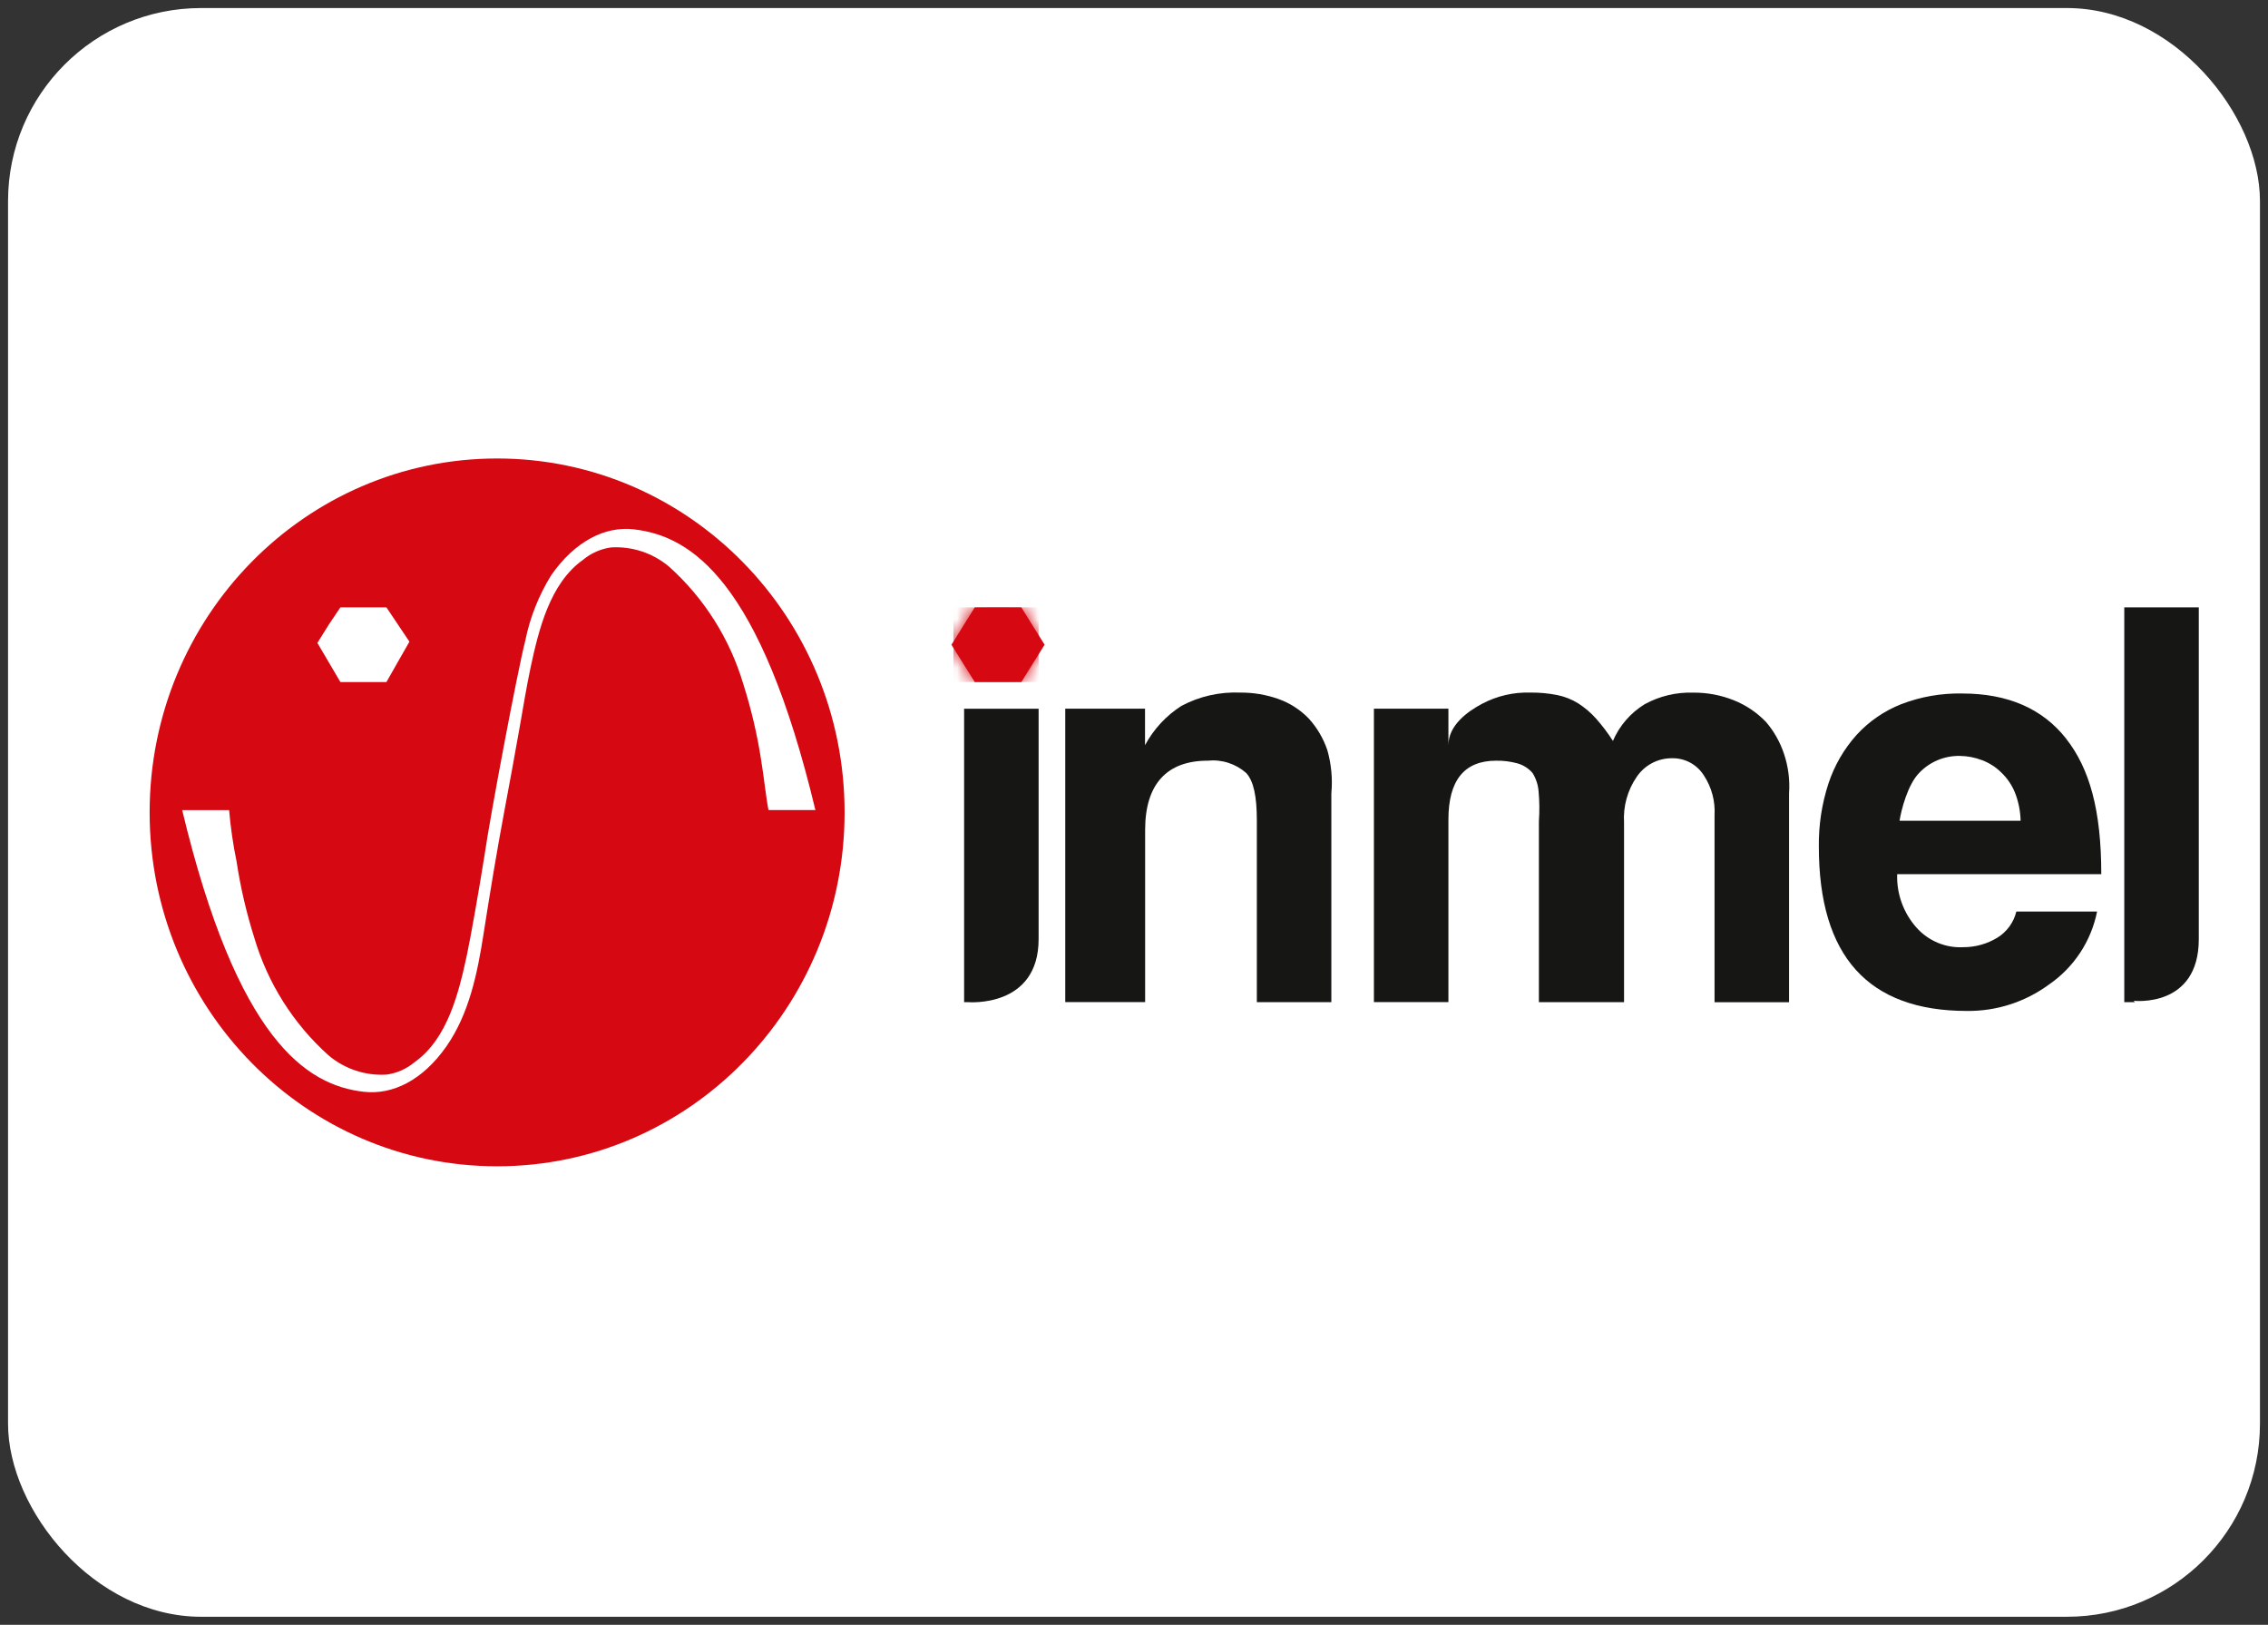 <svg width="141" height="101" viewBox="0 0 141 101" fill="none" xmlns="http://www.w3.org/2000/svg">
<rect x="0" y="0" width="141" height="101" fill="#333333" stroke="none"/>
<rect x="0.5" y="0.5" width="140" height="100" rx="12" fill="white"/>
<path d="M60.6 37.755L59.151 40.077L60.6 42.397H63.496L64.942 40.077L63.496 37.755H60.6Z" fill="#D60812"/>
<mask id="mask0_1113_21015" style="mask-type:luminance" maskUnits="userSpaceOnUse" x="59" y="37" width="6" height="6">
<path d="M60.597 37.752L59.148 40.074L60.597 42.394H63.493L64.939 40.074L63.493 37.752H60.597Z" fill="white"/>
</mask>
<g mask="url(#mask0_1113_21015)">
<path d="M64.567 37.752H59.273V42.395H64.567V37.752Z" fill="#D60812"/>
</g>
<path d="M109.783 44.87C109.224 44.289 108.547 43.833 107.799 43.533C106.99 43.208 106.126 43.046 105.254 43.055C104.21 43.023 103.176 43.27 102.258 43.769C101.376 44.307 100.683 45.106 100.274 46.056C99.962 45.567 99.612 45.104 99.227 44.67C98.903 44.307 98.531 43.989 98.122 43.725C97.719 43.475 97.275 43.299 96.811 43.205C96.262 43.097 95.704 43.045 95.145 43.051C94.103 43.019 93.07 43.258 92.147 43.744C91.273 44.206 90.047 45.067 90.047 46.321V44.053H85.415V62.292H90.047V50.945C90.047 48.507 91.034 47.287 93.008 47.286C93.464 47.277 93.918 47.335 94.357 47.457C94.713 47.562 95.033 47.767 95.276 48.048C95.492 48.393 95.622 48.786 95.653 49.193C95.71 49.813 95.716 50.438 95.672 51.06V62.296H100.966V51.137C100.903 50.12 101.183 49.112 101.763 48.276C102.006 47.921 102.333 47.631 102.714 47.431C103.096 47.232 103.52 47.13 103.95 47.133C104.344 47.125 104.734 47.219 105.081 47.407C105.428 47.595 105.72 47.87 105.93 48.205C106.412 48.936 106.644 49.805 106.592 50.681V62.299H111.224V49.319C111.283 48.492 111.178 47.661 110.915 46.875C110.673 46.138 110.289 45.457 109.784 44.869" fill="#161615"/>
<path d="M128.448 45.912C126.987 44.056 124.834 43.109 121.989 43.109C120.698 43.083 119.413 43.307 118.207 43.768C117.143 44.187 116.188 44.844 115.416 45.69C114.636 46.562 114.043 47.587 113.675 48.7C113.261 49.966 113.059 51.293 113.076 52.626C113.076 59.438 116.146 62.843 122.287 62.842C124.116 62.862 125.903 62.287 127.379 61.203C128.93 60.14 130.005 58.51 130.374 56.662H125.355C125.191 57.338 124.768 57.921 124.177 58.286C123.54 58.675 122.809 58.88 122.064 58.879C121.521 58.908 120.979 58.816 120.476 58.607C119.974 58.399 119.524 58.081 119.16 57.676C118.341 56.764 117.905 55.568 117.945 54.341H130.635C130.635 50.362 129.907 47.772 128.448 45.916M118.094 51.021C118.194 50.358 118.602 48.772 119.311 48.048C119.636 47.705 120.029 47.434 120.464 47.252C120.899 47.07 121.368 46.98 121.839 46.989C122.312 46.994 122.781 47.084 123.222 47.254C123.671 47.422 124.08 47.684 124.42 48.022C124.787 48.372 125.075 48.795 125.267 49.265C125.488 49.825 125.607 50.419 125.62 51.021H118.094Z" fill="#161615"/>
<path d="M132.727 62.294H132.065V37.754H136.697V58.377C136.697 62.679 132.646 62.21 132.646 62.21" fill="#161615"/>
<path d="M82.518 46.625C82.271 45.895 81.876 45.225 81.357 44.657C80.834 44.118 80.196 43.707 79.49 43.454C78.721 43.181 77.91 43.045 77.094 43.052C75.827 42.999 74.569 43.284 73.448 43.879C72.499 44.487 71.72 45.328 71.185 46.322V44.054H66.226V62.293H71.192V51.594C71.192 48.721 72.562 47.285 75.083 47.285C75.512 47.24 75.946 47.284 76.357 47.416C76.768 47.547 77.148 47.762 77.472 48.047C77.945 48.556 78.137 49.534 78.137 50.983V62.295H82.769V49.316C82.853 48.411 82.768 47.499 82.518 46.625Z" fill="#161615"/>
<path d="M59.938 43.705V62.295H60.179C60.179 62.295 64.57 62.682 64.57 58.373V44.056H59.938V43.705Z" fill="#161615"/>
<path d="M52.508 50.5C52.508 62.65 42.836 72.499 30.906 72.499C18.976 72.499 9.303 62.65 9.303 50.5C9.303 38.349 18.975 28.5 30.906 28.5C42.836 28.5 52.508 38.35 52.508 50.5ZM24.024 37.755H21.163L20.448 38.816L19.732 39.965L20.448 41.182L21.163 42.398H24.024L24.739 41.138L25.454 39.887L24.739 38.821L24.024 37.755ZM39.419 32.904C37.593 32.693 35.735 33.66 34.273 35.75C33.499 36.996 32.953 38.371 32.659 39.81C32.141 41.855 30.478 50.72 30.133 53.098C29.794 55.252 29.246 58.347 29.027 59.362C28.53 61.665 27.841 64.561 25.781 66.021C25.281 66.442 24.673 66.712 24.026 66.799C22.717 66.878 21.428 66.45 20.425 65.602C18.24 63.644 16.642 61.115 15.811 58.298C15.32 56.746 14.951 55.158 14.707 53.549C14.49 52.495 14.336 51.429 14.244 50.357H11.326C14.745 64.616 19.035 67.457 22.603 67.866C24.426 68.077 26.285 67.137 27.748 65.051C29.164 63.023 29.677 60.51 30.055 58.098C30.46 55.508 30.879 52.947 31.364 50.372C31.686 48.663 31.998 46.952 32.301 45.239C32.525 43.979 32.725 42.719 32.992 41.464C33.49 39.161 34.18 36.267 36.238 34.806C36.738 34.386 37.347 34.116 37.994 34.028C39.304 33.951 40.593 34.379 41.597 35.225C43.78 37.184 45.378 39.713 46.212 42.529C46.7 44.062 47.069 45.631 47.316 47.222C47.49 48.273 47.639 49.691 47.777 50.353H50.692C47.277 36.097 42.985 33.318 39.419 32.906V32.904Z" fill="#D60812"/>
</svg>
